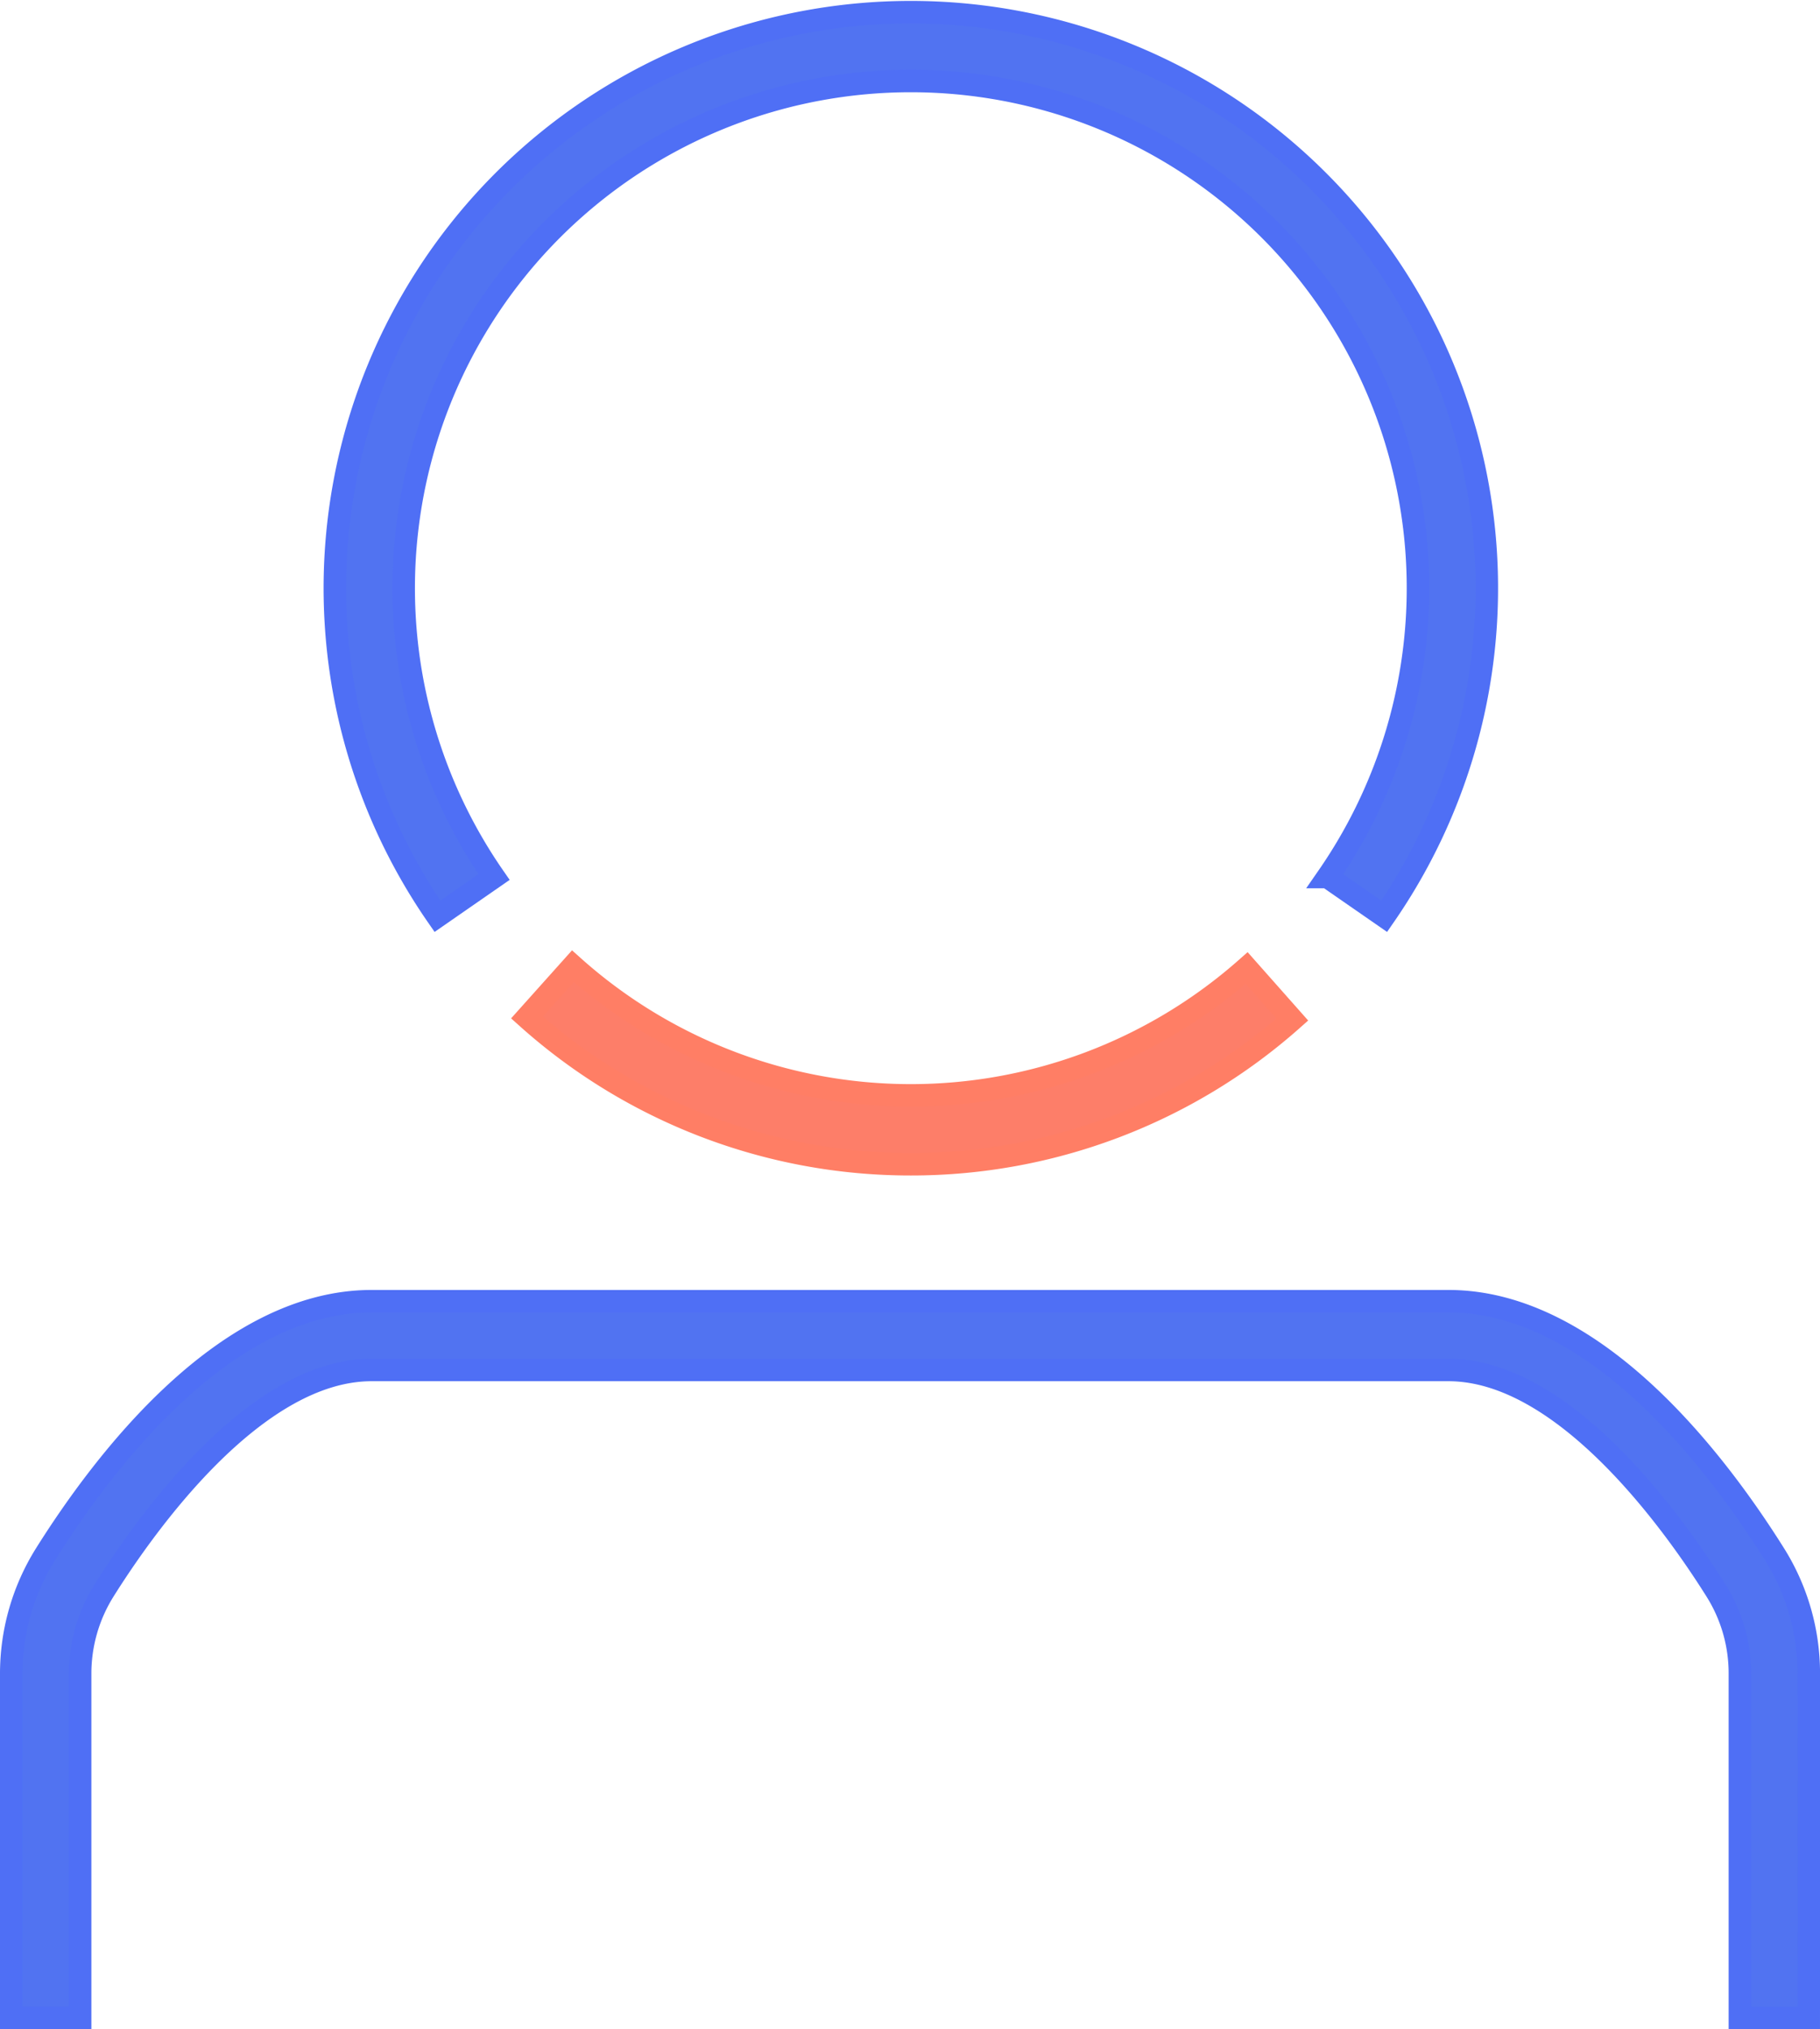 <svg xmlns:xlink="http://www.w3.org/1999/xlink" xmlns="http://www.w3.org/2000/svg" width="80.916" height="90.208" viewBox="0 0 80.916 90.208"><g data-name="Group 539"><g data-name="Path 1130"><path data-name="Path 1325" d="M19.448 40.736a25.608 25.608 0 1 1 42.094 0l-2.516-1.744a22.547 22.547 0 1 0-37.062 0z" fill="#5173F1" stroke="#4F6FF5"></path></g><g data-name="Path 1131"><path data-name="Path 1326" d="M40.494 51.76a25.522 25.522 0 0 1-17.065-6.524l2.042-2.281a22.519 22.519 0 0 0 29.954.081l2.03 2.292a25.523 25.523 0 0 1-16.961 6.432z" fill="#FD7E69" stroke="#FF7E65"></path></g><g data-name="Group 497"><path data-name="Path 1327" d="M80.416 89.708h-3.062v-15.3a6.913 6.913 0 0 0-1.05-3.678c-1.852-2.954-6.72-9.824-11.907-9.824H16.519c-5.184 0-10.049 6.864-11.9 9.815a6.949 6.949 0 0 0-1.056 3.7v15.285H.5V74.423a10.006 10.006 0 0 1 1.525-5.325c2.636-4.2 8.024-11.249 14.494-11.249H64.4c6.474 0 11.864 7.054 14.5 11.259a9.972 9.972 0 0 1 1.518 5.3z" fill="#5173F1" stroke="#4F6FF5"></path></g></g></svg>